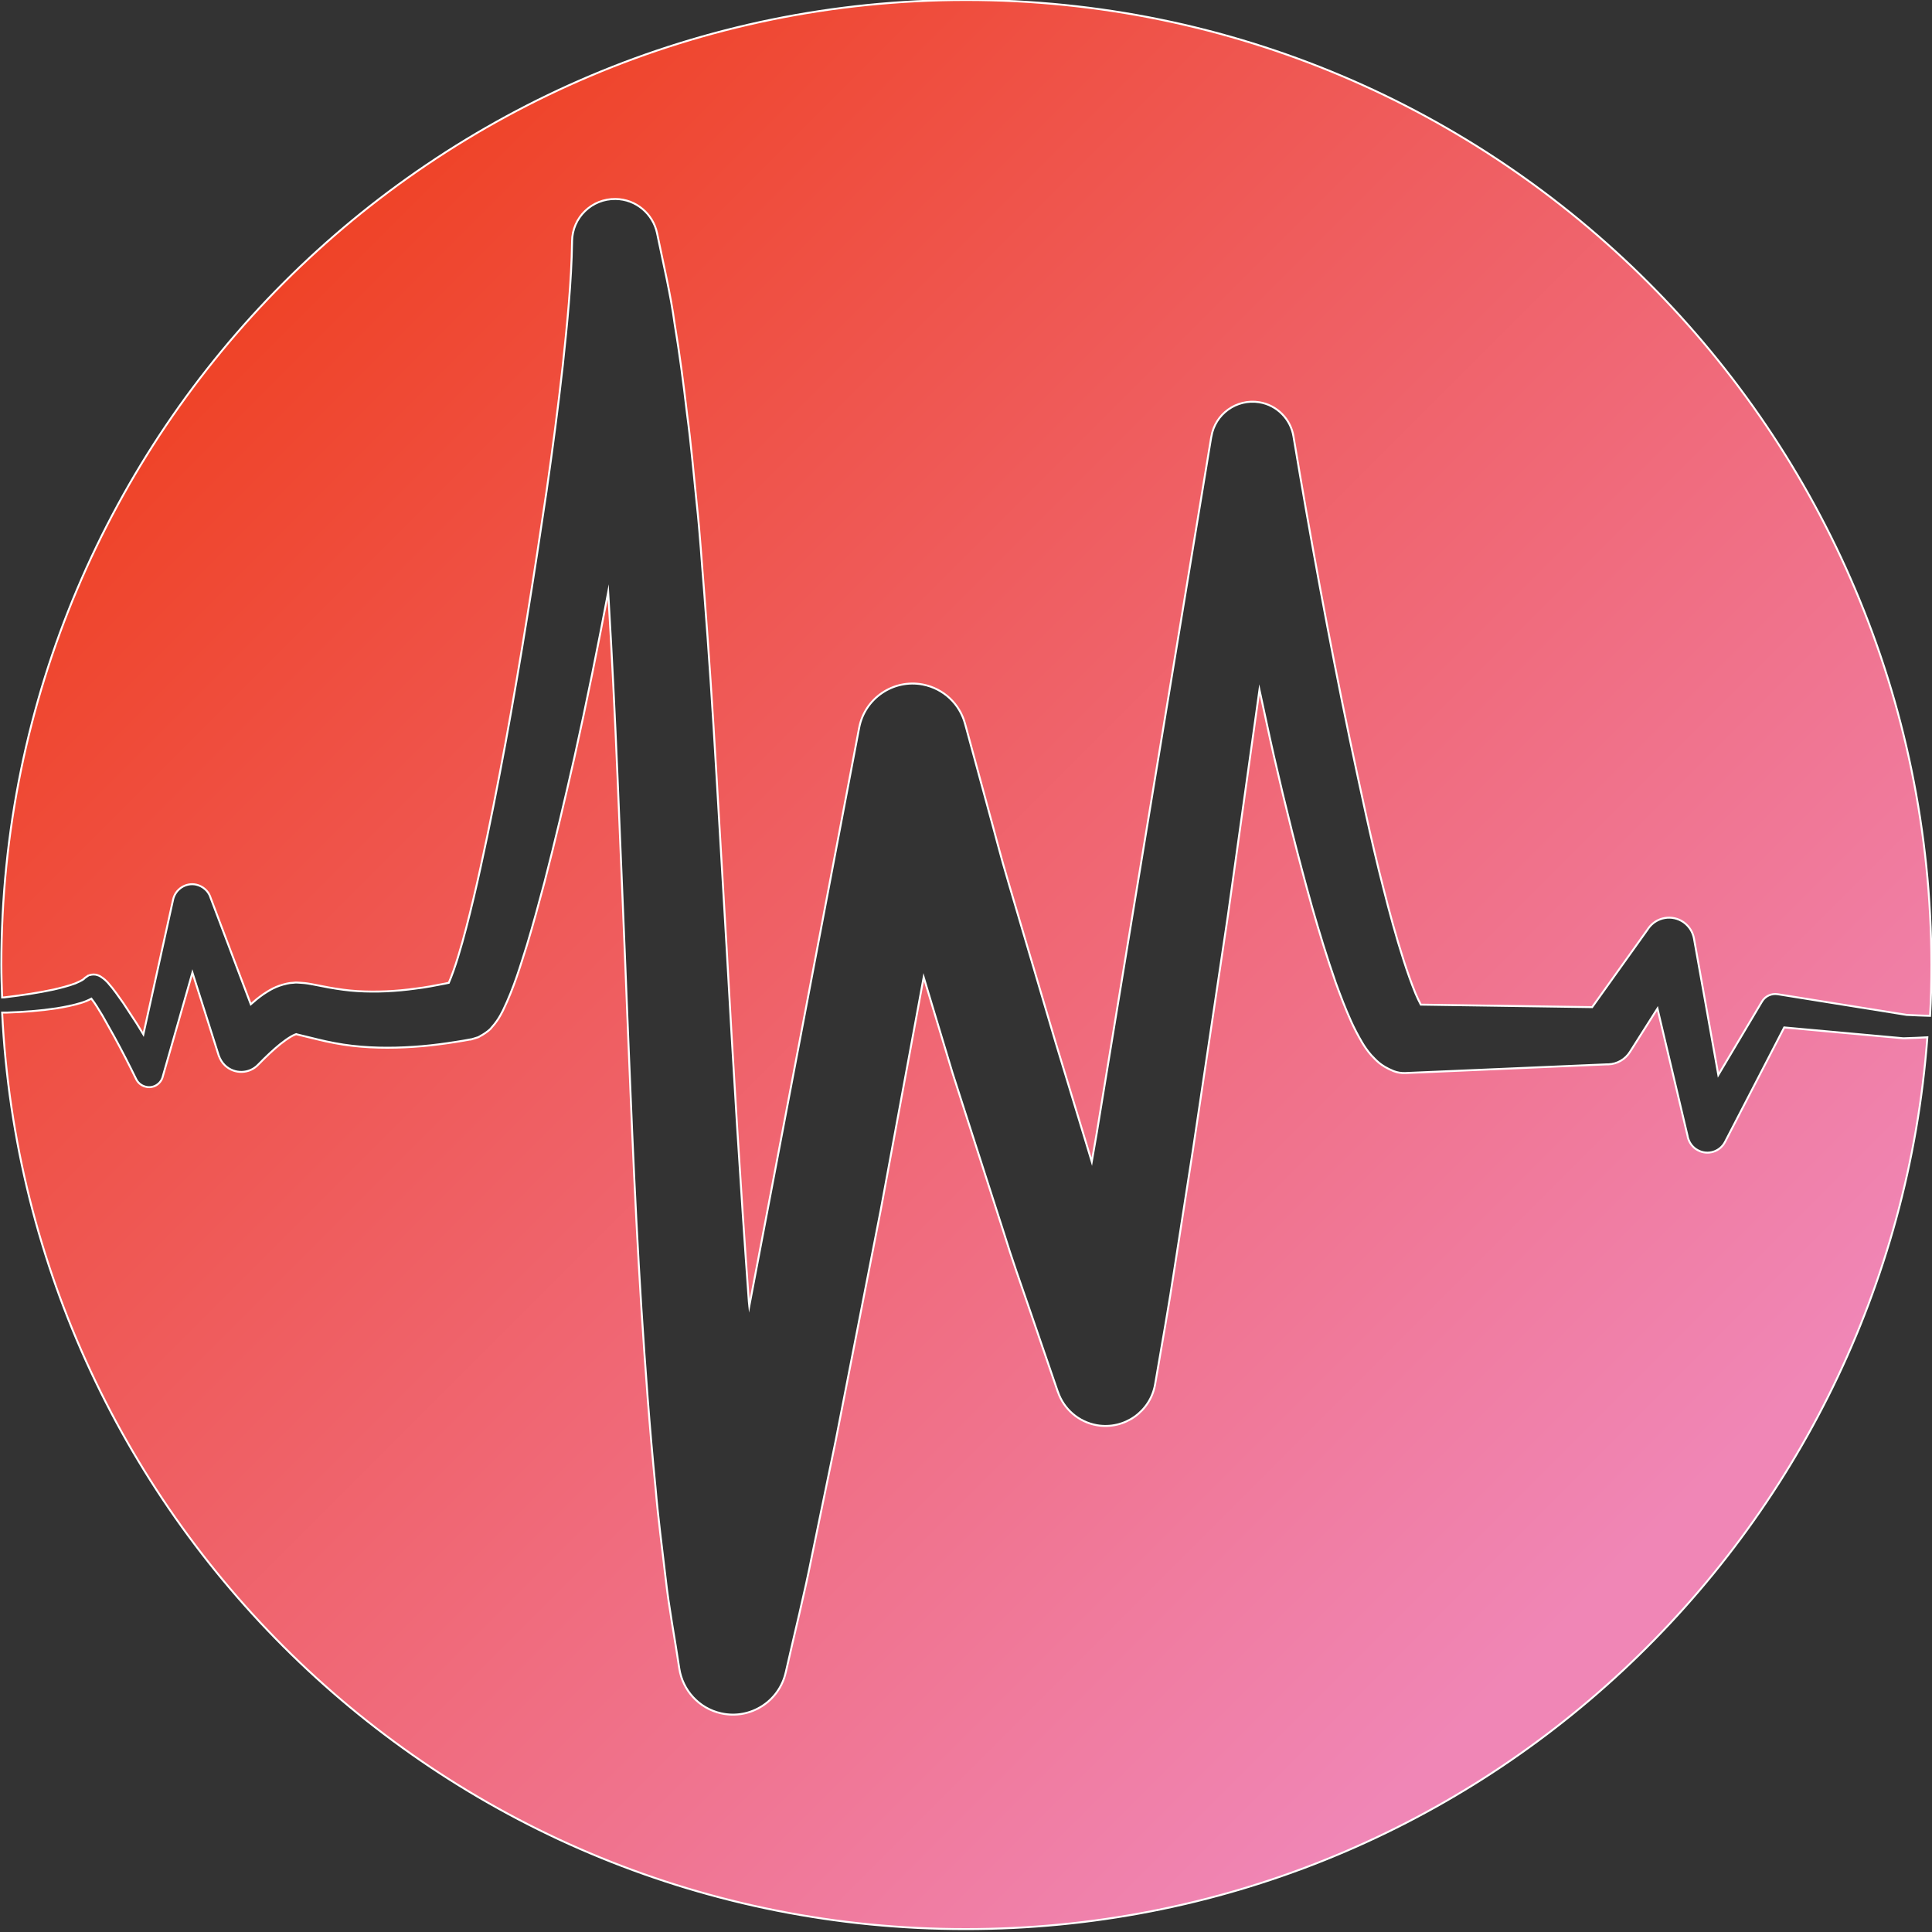 <?xml version="1.0" encoding="utf-8"?>
<!-- Generator: Adobe Illustrator 19.0.0, SVG Export Plug-In . SVG Version: 6.00 Build 0)  -->
<svg version="1.1" id="Layer_1" xmlns="http://www.w3.org/2000/svg" xmlns:xlink="http://www.w3.org/1999/xlink" x="0px" y="0px"
	 viewBox="0 0 1000 1000" style="enable-background:new 0 0 1000 1000;" xml:space="preserve">
<rect x="0" y="0" width="1000" height="1000" fill="#333333" stroke="none"/>
<style type="text/css">
	.st0{fill:url(#XMLID_112_);stroke:#FFFFFF;stroke-miterlimit:10;}
	.st1{fill:url(#XMLID_113_);stroke:#FFFFFF;stroke-miterlimit:10;}
</style>
<g id="XMLID_111_">
	<linearGradient id="XMLID_112_" gradientUnits="userSpaceOnUse" x1="62.954" y1="185.317" x2="764.901" y2="887.264">
		<stop  offset="0" style="stop-color:#EF4123"/>
		<stop  offset="1" style="stop-color:#F086B6"/>
	</linearGradient>
	<path id="XMLID_109_" class="st0" d="M985.7,537.4l-0.3,0l-0.4,0l-61.5-5.6l-30.6,59.2c-2.6,5.1-8.9,7.1-14,4.4
		c-2.8-1.4-4.6-4-5.3-6.8l-0.1-0.6l-15.6-66l-14.2,22.4c-2.5,4-6.7,6.3-11.1,6.5l-0.9,0l-104.2,4.5l-0.2,0c-2.1,0.1-4.2-0.3-6-1
		c-7.1-2.9-9.2-5.9-11.6-8.3c-2-2.3-3.4-4.4-4.6-6.4c-2.3-3.9-4.1-7.4-5.7-10.9c-3.1-6.9-5.6-13.5-8-20.1
		c-4.6-13.2-8.6-26.3-12.3-39.3c-7.3-26.1-13.8-52.2-19.8-78.4c-2.6-11.3-4.9-22.7-7.4-34l-16.4,117.3l-18,120.6l-9.4,60.4
		c-3,20-6.7,40.6-10.2,61.1c-2.4,14.2-15.9,23.7-30.1,21.3c-9.7-1.7-17.2-8.5-20.2-17.2l-0.2-0.5l-14.1-41.1
		c-4.7-13.7-9.6-27.4-13.8-41.1l-26.4-82.2l-15-49.8l-22.2,120.3l-23.3,119.3l-12.3,59.7c-3.9,19.8-9,40.1-13.5,60.1l-0.1,0.4
		c-3.4,15.1-18.4,24.6-33.5,21.2c-11.6-2.6-19.9-12.1-21.6-23.2c-2.3-15.6-5.4-31.5-7.1-47c-1.8-15.5-3.9-31.1-5.2-46.6
		c-3.1-31-5.3-61.8-7.3-92.6c-3.9-61.6-6.1-123-8.6-184.2l-3.8-91.8c-1.3-30.6-2.8-61.1-4.6-91.5l-0.2-3.4
		c-5.4,28.5-11.1,56.8-17.4,85.1c-4.9,21.7-10,43.4-15.6,65.1c-2.9,10.8-5.8,21.7-9.1,32.6c-3.5,11-6.5,21.5-12.4,33.8
		c-0.9,1.7-1.7,3.3-3.1,5.3c-0.5,0.8-1.8,2.4-2.8,3.5c-1.7,2.4-8.1,5.7-7.1,5l-0.2,0.1c0.6-0.2-5.4,1.7-3,0.9l-0.1,0l-0.5,0.1
		l-1.1,0.2l-2.2,0.4l-4.3,0.7c-5.8,0.9-11.6,1.7-17.5,2.2c-11.8,1-23.9,1.2-36.1-0.2c-6.1-0.7-12.2-1.9-17.9-3.3l-11.1-2.7
		c0.5-0.2-1.2,0.3-2.8,1.3c-1.7,1-3.5,2.3-5.4,3.8c-3.6,2.9-7.5,6.6-10.8,10l-0.6,0.6c-4.6,4.9-12.3,5.1-17.2,0.5
		c-1.6-1.5-2.6-3.3-3.3-5.2l-13.6-42.9l-15.3,53.6l-0.1,0.4c-1.1,3.9-5.2,6.2-9.1,5c-2.1-0.6-3.7-2-4.6-3.8
		c-3.6-7.4-7.4-14.8-11.4-22.1l-6-10.7c-1.9-3.1-3.8-6.4-5.8-8.9c-1.7,0.9-3.4,1.6-5,2.1c-4.5,1.4-8.8,2.2-13,2.9
		c-8.6,1.3-17,1.9-25.5,2.2c-0.9,0-1.8,0-2.7,0c13,264.2,231.3,474.4,498.7,474.4c263.1,0,478.5-203.5,497.8-461.6
		C993.7,537.1,989.7,537.3,985.7,537.4z"/>
	<linearGradient id="XMLID_113_" gradientUnits="userSpaceOnUse" x1="172.029" y1="76.243" x2="873.976" y2="778.189">
		<stop  offset="0" style="stop-color:#EF4123"/>
		<stop  offset="1" style="stop-color:#F086B6"/>
	</linearGradient>
	<path id="XMLID_107_" class="st1" d="M3.4,516.1c8.2-1,16.4-2.2,24.3-3.9c3.9-0.9,7.8-1.9,11.3-3.2c1.7-0.7,3.3-1.5,4.3-2.2
		l0.5-0.5l0.1-0.1l1.7-1.2l0.1,0c0.3-0.1-0.3,0,0.8-0.3c1.2-0.4,2.7-0.4,3.9,0c1.2,0.4,0.9,0.4,1.4,0.6c2.4,1.5,3,2.3,4,3.3
		c3.3,3.7,5.6,7.2,8.1,10.7l7,10.7c1.1,1.8,2.2,3.6,3.3,5.4l15.4-69.8c1.2-5.4,6.6-8.9,12-7.7c3.4,0.8,6.1,3.2,7.2,6.2l0.2,0.6
		l20.8,55.1c2-1.8,4.1-3.5,6.5-5.2c3.1-2,6.3-4.2,12.3-5.5l1.1-0.2l0.6-0.1l1.3-0.1l1-0.1c0.4-0.1,1.7,0,3.2,0.1
		c3.2,0.2,4.2,0.5,6,0.8l8.3,1.6c5.1,0.9,9.9,1.6,14.9,1.9c9.9,0.6,20,0.1,30.1-1.3c5.1-0.6,10.2-1.6,15.3-2.6l1.9-0.4
		c3.3-7.7,6.4-18.4,9-28.4c2.7-10.4,5.2-21,7.5-31.6c4.7-21.3,8.9-42.9,12.9-64.4c7.9-43.2,14.8-86.7,21.2-130.1
		c3.1-21.7,6-43.5,8.4-65.1c2.3-21.5,4.5-43.6,4.8-63.8l0-0.4c0.1-12.3,10.2-22.1,22.5-21.9c10.6,0.1,19.4,7.7,21.5,17.7
		c3.2,15.7,7,31.5,9.1,47c2.6,15.6,4.6,31,6.4,46.5c2.1,15.5,3.4,30.9,5,46.3c1.7,15.4,2.6,30.8,3.9,46.2
		c2.4,30.8,4.4,61.5,6.2,92.1l5.4,91.9c3.4,61.2,7.1,122.3,11.5,183c0.1,0.8,0.1,1.7,0.2,2.5l11.6-61l45.3-238.5
		c2.9-15.3,17.7-25.3,32.9-22.4c10.9,2.1,19.2,10.2,21.9,20.3l0.2,0.7l11.1,40.9c3.8,13.7,7.2,27.3,11.3,41l24.2,82.1l18.8,62
		l2.5-14.4l19.7-120.1l39.6-240.4l0.1-0.4c1.9-11.7,13-19.7,24.8-17.8c9.3,1.5,16.3,8.9,17.7,17.7c8.7,52.2,18.3,104.6,29.1,156.5
		c5.5,25.9,10.9,51.8,17.4,77.2c3.2,12.7,6.6,25.3,10.5,37.4c1.9,6,4,11.9,6.2,17.3c0.9,2.1,1.8,4,2.7,5.7l88.7,1.3l28.7-40.2
		l0.4-0.6c4.2-5.9,12.4-7.3,18.3-3.1c2.9,2.1,4.7,5.1,5.3,8.4l12.6,70.6l22.3-37.5l0.3-0.5c1.7-2.9,5-4.3,8.1-3.8l66.7,10.7
		c4.1,0.2,8.1,0.4,12.2,0.5c0.5-8.7,0.7-17.5,0.7-26.4C999.3,223.6,775.8,0,500,0C224.2,0,0.7,223.6,0.7,499.3
		c0,5.7,0.2,11.4,0.4,17C1.9,516.3,2.6,516.2,3.4,516.1z"/>
</g>
</svg>
